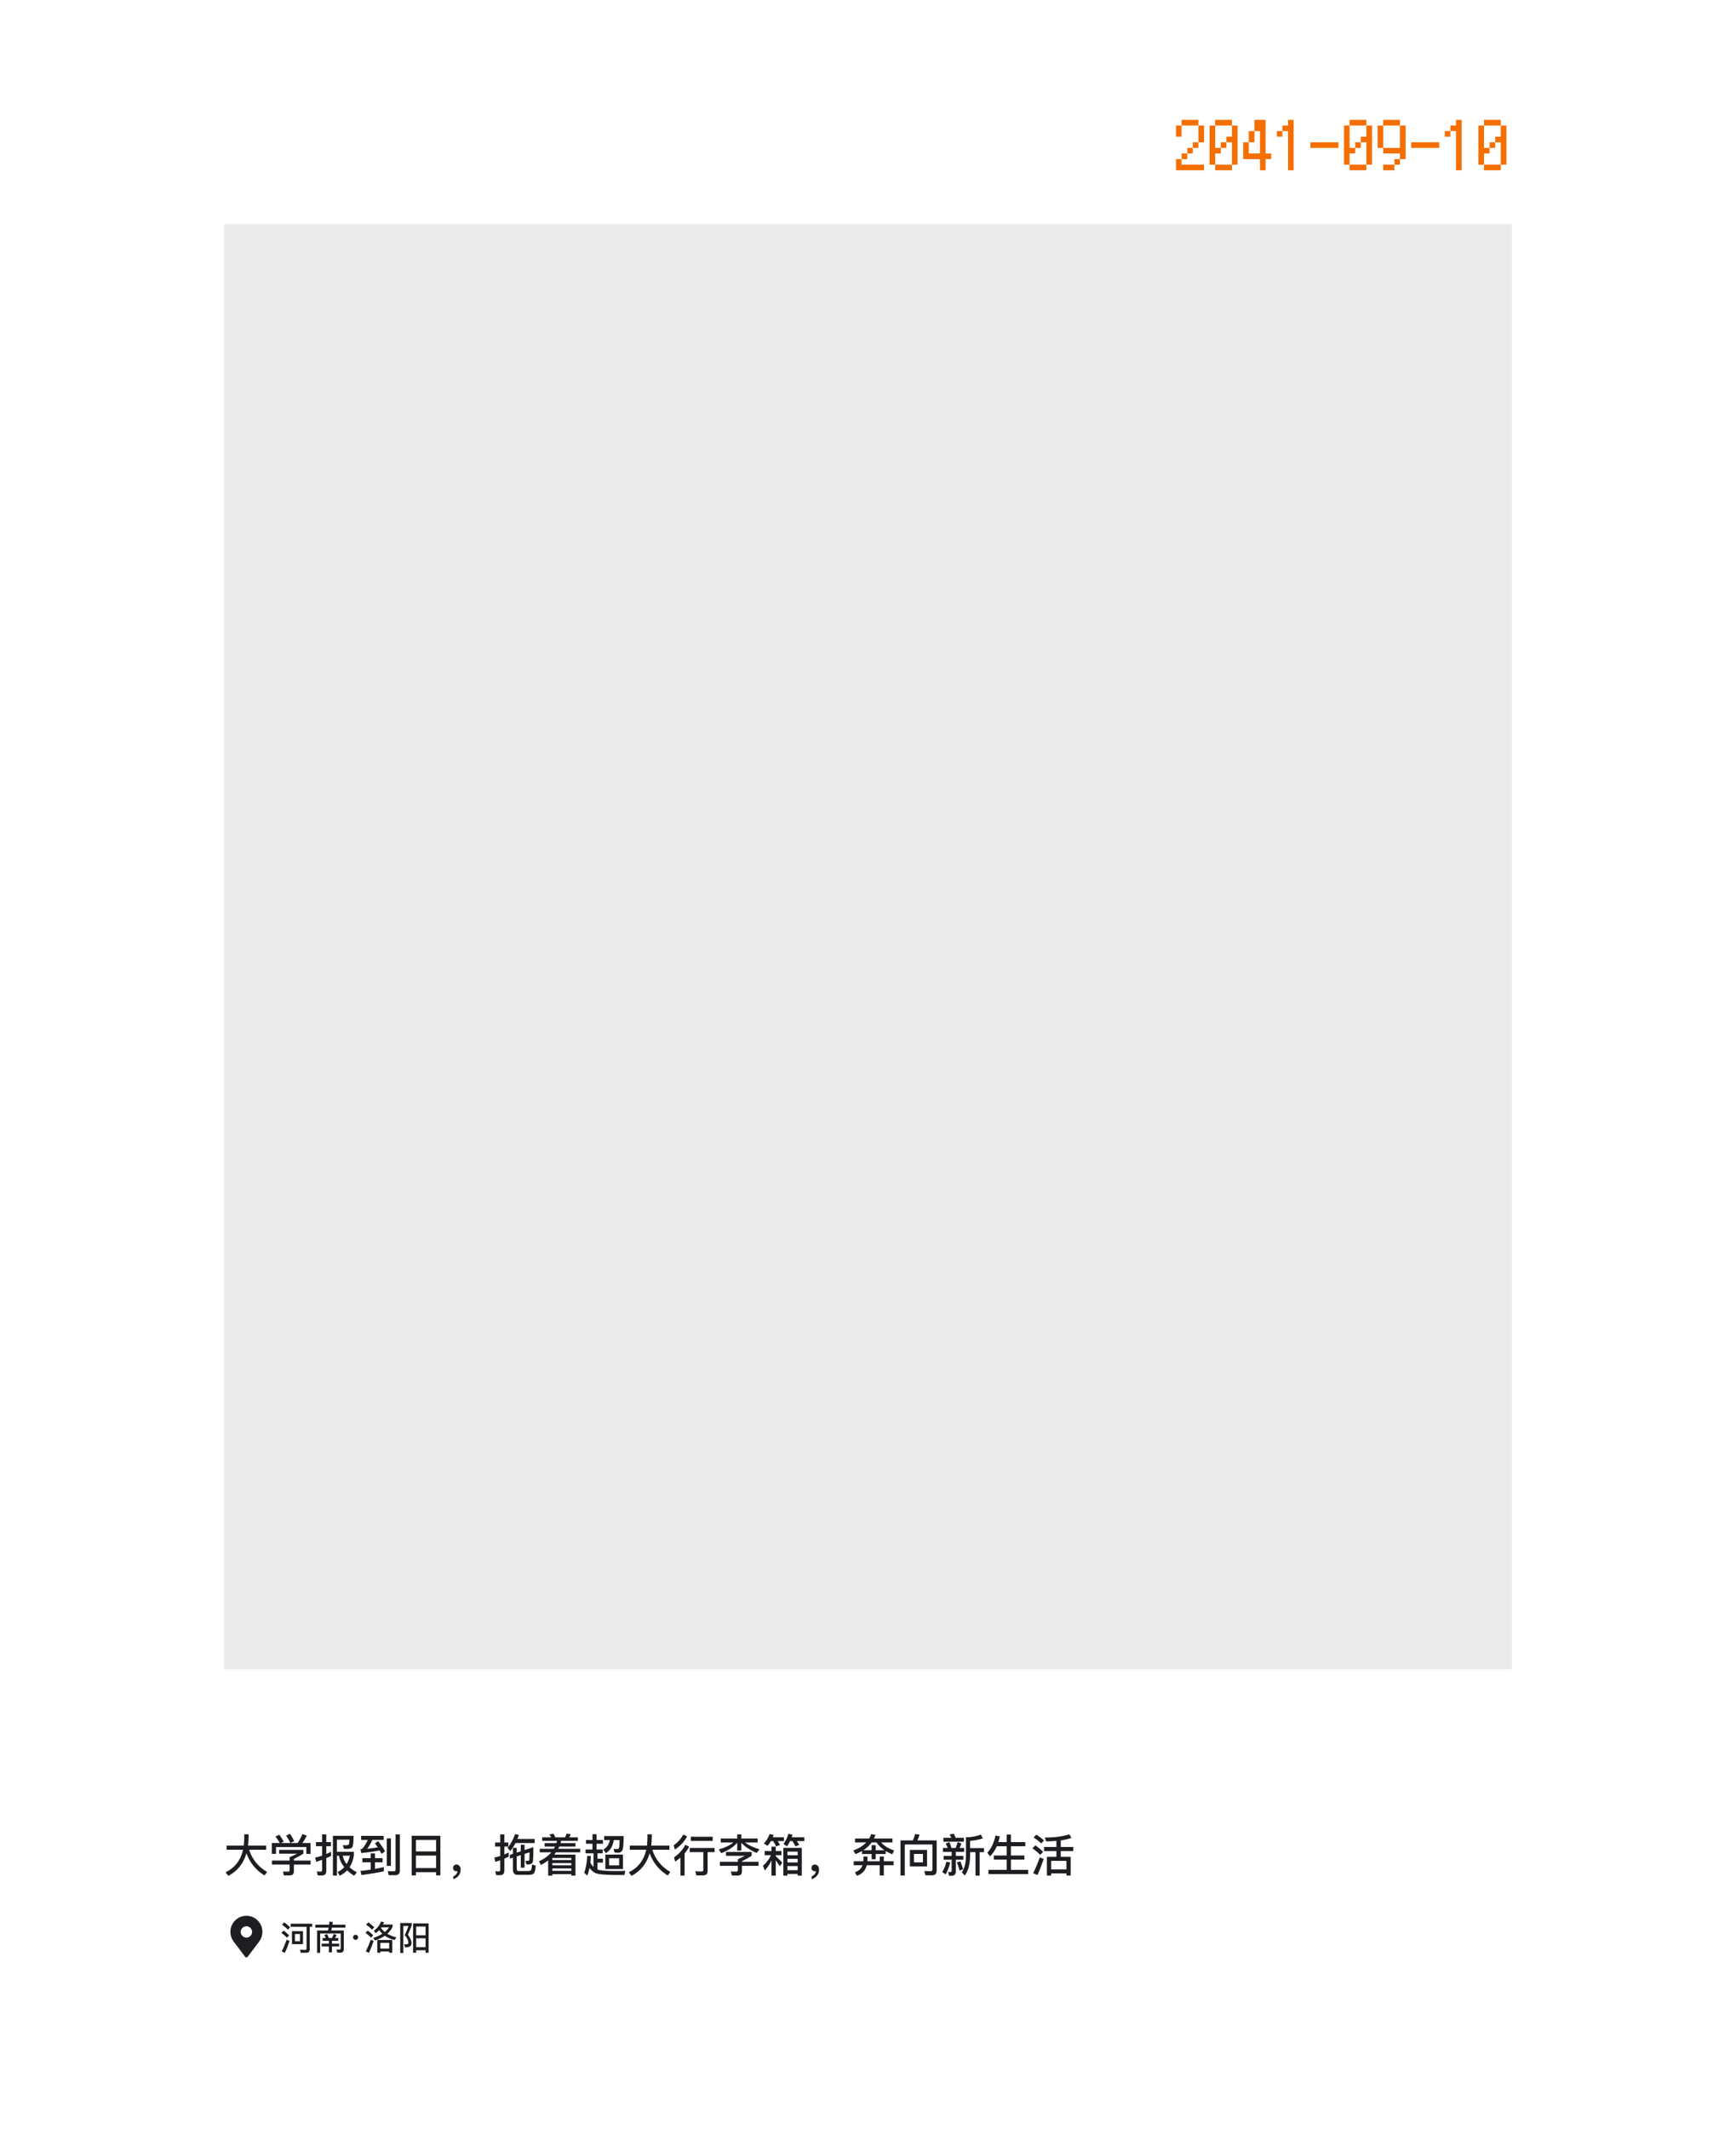 <svg width="155" height="190" viewBox="0 0 155 190" fill="none" xmlns="http://www.w3.org/2000/svg">
<rect width="155" height="190" fill="white"/>
<rect x="20" y="20" width="115" height="129" fill="#EBEBEB"/>
<path d="M107.502 15.198H105V14.202H105.498V14.7H107.502V15.198ZM105.498 14.202V13.698H106.002V14.202H105.498ZM106.002 13.698V13.2H106.5V13.698H106.002ZM106.5 13.2V12.702H106.998V13.2H106.5ZM106.998 12.702V11.202H107.502V12.702H106.998ZM105.498 11.202V12.198H105V11.202H105.498ZM106.998 11.202H105.498V10.698H106.998V11.202ZM109.998 15.198H108.498V14.7H109.998V15.198ZM109.998 14.7V12.702H109.5V13.2H109.002V13.698H108.498V14.7H108V11.202H108.498V13.2H109.002V12.702H109.5V12.198H109.998V11.202H110.502V14.7H109.998ZM109.998 11.202H108.498V10.698H109.998V11.202ZM112.998 14.202V15.198H112.5V14.202H111V12.702H111.498V13.698H112.5V11.7H112.002V12.702H111.498V11.7H112.002V10.698H112.998V13.698H113.502V14.202H112.998ZM114 12.198V11.7H114.498V12.198H114ZM115.5 10.698V15.198H115.002V11.7H114.498V11.202H115.002V10.698H115.5ZM117 13.2V12.702H119.502V13.2H117ZM121.998 15.198H120.498V14.7H121.998V15.198ZM121.998 14.7V12.702H121.5V13.2H121.002V13.698H120.498V14.7H120V11.202H120.498V13.2H121.002V12.702H121.5V12.198H121.998V11.202H122.502V14.7H121.998ZM121.998 11.202H120.498V10.698H121.998V11.202ZM123.498 15.198V14.7H124.5V15.198H123.498ZM124.5 14.7V14.202H124.998V14.7H124.5ZM124.998 14.202V13.698H123.498V13.2H124.998V11.202H125.502V14.202H124.998ZM123.498 13.2H123V11.202H123.498V13.2ZM124.998 11.202H123.498V10.698H124.998V11.202ZM126 13.2V12.702H128.502V13.2H126ZM129 12.198V11.7H129.498V12.198H129ZM130.5 10.698V15.198H130.002V11.7H129.498V11.202H130.002V10.698H130.5ZM133.998 15.198H132.498V14.7H133.998V15.198ZM133.998 14.7V12.702H133.5V13.2H133.002V13.698H132.498V14.7H132V11.202H132.498V13.2H133.002V12.702H133.5V12.198H133.998V11.202H134.502V14.7H133.998ZM133.998 11.202H132.498V10.698H133.998V11.202Z" fill="#F56E00"/>
<path d="M20.232 164.74H21.764C21.788 164.528 21.804 164.304 21.808 164.072V163.724H22.192V163.984C22.192 164.248 22.176 164.5 22.144 164.74H23.768V165.108H22.24C22.52 165.964 23.06 166.624 23.852 167.092L23.616 167.4C22.848 166.928 22.308 166.268 22.004 165.42C21.74 166.336 21.2 167.008 20.388 167.436L20.144 167.116C20.968 166.716 21.488 166.044 21.7 165.108H20.232V164.74ZM27.732 164.504V165.472H27.352V164.868H24.644V165.472H24.268V164.504H24.988C24.86 164.288 24.728 164.096 24.592 163.928L24.936 163.76C25.072 163.944 25.208 164.152 25.336 164.376L25.08 164.504H26.58C26.744 164.256 26.884 163.988 27.004 163.7L27.396 163.844C27.264 164.104 27.132 164.324 26.996 164.504H27.732ZM24.92 165.12H27.084V165.456C26.832 165.62 26.552 165.776 26.24 165.928V166.068H27.732V166.428H26.24V167.04C26.24 167.276 26.112 167.396 25.86 167.396H25.352L25.26 167.052C25.404 167.056 25.56 167.06 25.732 167.06C25.816 167.06 25.86 167.008 25.86 166.908V166.428H24.28V166.068H25.86V165.764C26.14 165.644 26.368 165.54 26.536 165.456H24.92V165.12ZM25.892 163.68C26.024 163.876 26.152 164.092 26.272 164.328L25.932 164.5C25.812 164.256 25.684 164.04 25.548 163.848L25.892 163.68ZM29.56 165.284V165.66C29.416 165.732 29.276 165.796 29.132 165.856V167C29.132 167.264 29.004 167.4 28.748 167.4H28.372L28.284 167.036C28.4 167.052 28.508 167.06 28.612 167.06C28.708 167.06 28.76 167.008 28.76 166.908V166.004C28.584 166.068 28.408 166.128 28.232 166.184L28.136 165.808C28.348 165.76 28.556 165.704 28.76 165.632V164.788H28.212V164.424H28.76V163.732H29.132V164.424H29.548V164.788H29.132V165.488C29.276 165.424 29.42 165.356 29.56 165.284ZM30.084 165.636V167.412H29.724V163.86H31.568C31.568 164.332 31.54 164.644 31.492 164.8C31.44 164.952 31.28 165.028 31.012 165.028H30.712L30.608 164.7C30.668 164.7 30.744 164.704 30.84 164.704C30.932 164.704 31.004 164.7 31.052 164.692C31.092 164.68 31.128 164.652 31.152 164.612C31.18 164.552 31.196 164.416 31.204 164.204H30.084V165.288H31.596V165.616C31.532 166.028 31.404 166.38 31.212 166.668C31.396 166.836 31.612 166.988 31.868 167.124L31.612 167.42C31.372 167.268 31.168 167.112 30.996 166.944C30.812 167.14 30.588 167.3 30.332 167.424L30.148 167.092C30.38 166.98 30.576 166.836 30.736 166.66C30.48 166.344 30.324 166.004 30.26 165.636H30.084ZM30.6 165.636C30.652 165.908 30.768 166.156 30.948 166.384C31.08 166.168 31.176 165.916 31.24 165.636H30.6ZM34.272 166.656V167.032C33.648 167.16 32.984 167.272 32.272 167.36L32.184 166.996C32.492 166.964 32.796 166.924 33.096 166.88V166.22H32.356V165.856H33.096V165.432H33.48V165.856H34.156V166.22H33.48V166.816C33.748 166.768 34.012 166.712 34.272 166.656ZM32.244 163.864H34.256V164.224H33.252C33.084 164.568 32.928 164.832 32.788 165.02C33.108 164.988 33.42 164.944 33.728 164.892C33.648 164.772 33.568 164.648 33.48 164.524L33.772 164.336C34.036 164.688 34.24 164.992 34.38 165.252L34.064 165.472C34.012 165.376 33.956 165.276 33.9 165.172C33.396 165.264 32.852 165.34 32.264 165.4L32.18 165.06C32.244 165.052 32.296 165.04 32.328 165.024C32.456 164.916 32.628 164.648 32.844 164.224H32.244V163.864ZM35.296 167.376H34.704L34.62 167.008C34.812 167.02 34.992 167.028 35.164 167.028C35.264 167.028 35.316 166.976 35.316 166.872V163.732H35.7V166.968C35.7 167.24 35.564 167.376 35.296 167.376ZM34.536 164.092H34.904V166.544H34.536V164.092ZM39.32 163.856V167.392H38.94V167.112H37.136V167.396H36.756V163.856H39.32ZM37.136 166.74H38.94V165.628H37.136V166.74ZM37.136 165.256H38.94V164.224H37.136V165.256ZM40.768 166.428C40.872 166.428 40.956 166.468 41.028 166.552C41.092 166.64 41.128 166.748 41.128 166.884C41.128 167.088 41.068 167.264 40.948 167.416C40.828 167.568 40.668 167.672 40.468 167.728V167.48C40.576 167.44 40.668 167.38 40.74 167.292C40.804 167.2 40.84 167.108 40.84 167.012C40.816 167.02 40.784 167.024 40.744 167.024C40.66 167.024 40.592 166.996 40.536 166.94C40.48 166.884 40.452 166.812 40.452 166.728C40.452 166.636 40.48 166.564 40.54 166.508C40.596 166.452 40.672 166.428 40.768 166.428ZM44.648 167.376H44.304L44.224 167.016C44.328 167.032 44.424 167.044 44.52 167.044C44.616 167.044 44.664 166.988 44.664 166.884V166.044C44.52 166.096 44.376 166.144 44.232 166.188L44.136 165.804C44.312 165.764 44.488 165.72 44.664 165.664V164.82H44.208V164.456H44.664V163.732H45.032V164.456H45.388V164.82H45.032V165.528C45.16 165.472 45.288 165.412 45.416 165.348V165.728C45.288 165.788 45.16 165.844 45.032 165.9V166.976C45.032 167.24 44.904 167.376 44.648 167.376ZM46.028 164.508C45.888 164.78 45.732 165.02 45.564 165.22L45.316 164.928C45.58 164.632 45.804 164.228 45.988 163.708L46.332 163.784C46.288 163.912 46.244 164.032 46.196 164.144H47.74V164.508H46.028ZM47.624 164.876C47.624 165.604 47.604 166.04 47.568 166.192C47.528 166.344 47.372 166.424 47.092 166.424H47.012L46.912 166.092C47.004 166.092 47.084 166.096 47.156 166.096C47.212 166.096 47.248 166.06 47.26 165.996C47.268 165.932 47.276 165.712 47.28 165.336L46.836 165.476V166.7H46.5V165.584L46.136 165.7V166.804C46.136 166.936 46.184 167.004 46.284 167.004H47.132C47.252 167.004 47.344 166.98 47.4 166.932C47.448 166.88 47.484 166.708 47.5 166.416L47.832 166.524C47.8 166.908 47.744 167.144 47.66 167.224C47.572 167.304 47.416 167.344 47.192 167.344H46.2C45.928 167.344 45.796 167.176 45.796 166.848V165.808L45.524 165.896V165.56L45.796 165.472V164.936H46.136V165.36L46.5 165.244V164.656H46.836V165.132L47.624 164.876ZM48.408 164H49.212C49.164 163.908 49.108 163.82 49.052 163.74L49.428 163.676C49.48 163.772 49.532 163.88 49.58 164H50.44C50.504 163.896 50.556 163.784 50.588 163.672L50.96 163.72C50.924 163.82 50.876 163.912 50.82 164H51.596V164.312H50.1C50.084 164.384 50.064 164.448 50.044 164.512H51.384V164.82H49.932C49.9 164.888 49.868 164.956 49.836 165.02H51.808V165.332H49.648C49.596 165.404 49.544 165.472 49.488 165.54H51.38V167.416H51.012V167.284H49.316V167.416H48.944V166.06C48.748 166.208 48.532 166.344 48.296 166.468L48.12 166.132C48.584 165.928 48.952 165.66 49.224 165.332H48.192V165.02H49.444C49.484 164.956 49.52 164.888 49.552 164.82H48.628V164.512H49.676C49.7 164.444 49.72 164.376 49.736 164.312H48.408V164ZM49.316 166.296V166.496H51.012V166.296H49.316ZM51.012 166.024V165.836H49.316V166.024H51.012ZM51.012 166.988V166.772H49.316V166.988H51.012ZM54.048 165.536H55.624V166.824H54.048V165.536ZM55.28 166.496V165.868H54.388V166.496H55.28ZM52.32 164.232H52.9V163.716H53.264V164.232H53.836V164.568H53.264V165.08H53.812V165.424H53.348V165.908H53.832V166.252H53.348V166.868C53.364 166.872 53.376 166.876 53.392 166.884C53.624 166.964 54.164 167.004 55.012 167.004C55.376 167.004 55.648 166.996 55.824 166.984L55.76 167.36H55.096C54.072 167.36 53.428 167.3 53.168 167.188C52.968 167.096 52.792 166.944 52.636 166.732C52.584 166.972 52.516 167.196 52.436 167.412L52.16 167.168C52.32 166.708 52.412 166.2 52.432 165.64L52.756 165.68C52.748 165.888 52.736 166.084 52.712 166.272C52.796 166.416 52.888 166.54 52.992 166.636V165.424H52.284V165.08H52.9V164.568H52.32V164.232ZM54.456 164.236H53.944V163.884H55.684C55.68 164.596 55.64 165.02 55.568 165.16C55.492 165.3 55.364 165.372 55.18 165.372C55.096 165.372 54.996 165.364 54.876 165.352L54.784 165.02C54.912 165.032 55.016 165.04 55.1 165.048C55.196 165.044 55.252 164.996 55.276 164.908C55.3 164.824 55.316 164.6 55.32 164.236H54.808C54.756 164.504 54.688 164.72 54.604 164.88C54.492 165.08 54.324 165.256 54.108 165.412L53.86 165.1C54.044 164.98 54.188 164.844 54.284 164.696C54.356 164.576 54.416 164.424 54.456 164.236ZM56.232 164.74H57.764C57.788 164.528 57.804 164.304 57.808 164.072V163.724H58.192V163.984C58.192 164.248 58.176 164.5 58.144 164.74H59.768V165.108H58.24C58.52 165.964 59.06 166.624 59.852 167.092L59.616 167.4C58.848 166.928 58.308 166.268 58.004 165.42C57.74 166.336 57.2 167.008 56.388 167.436L56.144 167.116C56.968 166.716 57.488 166.044 57.7 165.108H56.232V164.74ZM61.68 163.944H63.632V164.316H61.68V163.944ZM61.58 164.944H63.804V165.316H63.18V167.012C63.18 167.268 63.036 167.396 62.752 167.396H62.172L62.088 167.024C62.272 167.04 62.452 167.048 62.62 167.048C62.736 167.048 62.796 167.004 62.796 166.92V165.316H61.58V164.944ZM61 163.748L61.348 163.908C61.132 164.348 60.772 164.74 60.26 165.092L60.144 164.712C60.532 164.436 60.816 164.116 61 163.748ZM61.188 164.664L61.532 164.824C61.424 165.04 61.288 165.244 61.124 165.436V167.412H60.752V165.808C60.608 165.932 60.456 166.052 60.288 166.168L60.176 165.792C60.632 165.472 60.972 165.096 61.188 164.664ZM66.192 164.476V165.172H65.824V164.476C65.512 164.852 65.032 165.164 64.384 165.412L64.18 165.076C64.756 164.908 65.192 164.7 65.484 164.456H64.352V164.1H65.824V163.732H66.192V164.1H67.644V164.456H66.516C66.796 164.68 67.228 164.884 67.812 165.068L67.556 165.392C66.928 165.112 66.472 164.808 66.192 164.476ZM64.824 165.3H67.112V165.648C66.852 165.812 66.564 165.972 66.244 166.128V166.18H67.728V166.54H66.244V167.036C66.244 167.284 66.116 167.408 65.864 167.408H65.352L65.252 167.048C65.396 167.056 65.556 167.06 65.728 167.06C65.828 167.06 65.88 167.008 65.88 166.908V166.54H64.276V166.18H65.88V165.952C66.14 165.832 66.348 165.732 66.508 165.648H64.824V165.3ZM68.272 165.22H68.884V164.828H69.264V165.22H69.776V165.588H69.264V165.68C69.456 165.852 69.648 166.044 69.844 166.256L69.628 166.576C69.488 166.36 69.368 166.18 69.264 166.036V167.416H68.884V166.052C68.732 166.384 68.532 166.684 68.288 166.956L68.124 166.532C68.444 166.252 68.68 165.94 68.832 165.588H68.272V165.22ZM71.588 164.936V167.416H71.22V167.264H70.304V167.416H69.94V164.936H71.588ZM70.304 166.928H71.22V166.56H70.304V166.928ZM70.304 166.24H71.22V165.916H70.304V166.24ZM70.304 165.596H71.22V165.272H70.304V165.596ZM68.832 164.332C68.744 164.484 68.644 164.628 68.532 164.756L68.2 164.548C68.44 164.288 68.608 164.008 68.712 163.704L69.076 163.784C69.052 163.856 69.024 163.928 68.996 163.996H69.992V164.332H69.432C69.52 164.452 69.592 164.568 69.648 164.676L69.3 164.808C69.224 164.644 69.132 164.484 69.028 164.332H68.832ZM70.544 164.332C70.464 164.5 70.372 164.652 70.272 164.796L69.952 164.592C70.16 164.308 70.304 164.004 70.392 163.684L70.756 163.764C70.732 163.844 70.704 163.92 70.68 163.996H71.816V164.332H71.144C71.232 164.456 71.304 164.572 71.36 164.676L71.028 164.8C70.948 164.64 70.852 164.484 70.748 164.332H70.544ZM72.768 166.428C72.872 166.428 72.956 166.468 73.028 166.552C73.092 166.64 73.128 166.748 73.128 166.884C73.128 167.088 73.068 167.264 72.948 167.416C72.828 167.568 72.668 167.672 72.468 167.728V167.48C72.576 167.44 72.668 167.38 72.74 167.292C72.804 167.2 72.84 167.108 72.84 167.012C72.816 167.02 72.784 167.024 72.744 167.024C72.66 167.024 72.592 166.996 72.536 166.94C72.48 166.884 72.452 166.812 72.452 166.728C72.452 166.636 72.48 166.564 72.54 166.508C72.596 166.452 72.672 166.428 72.768 166.428ZM76.968 165.216C76.788 165.32 76.592 165.416 76.38 165.496L76.192 165.168C76.688 164.984 77.072 164.744 77.344 164.452H76.344V164.1H77.608C77.68 163.976 77.736 163.848 77.776 163.72L78.164 163.768C78.124 163.888 78.08 163.996 78.032 164.1H79.684V164.452H78.668C78.928 164.752 79.316 164.992 79.832 165.168L79.668 165.512C79.448 165.42 79.252 165.32 79.08 165.216V165.488H78.184V165.952H77.824V165.488H76.968V165.216ZM78.976 165.148C78.672 164.944 78.432 164.712 78.26 164.452H77.824C77.628 164.724 77.38 164.956 77.08 165.148H77.824V164.696H78.184V165.148H78.976ZM76.224 166.132H77.08L77.092 165.936V165.708H77.456V165.936L77.444 166.132H78.548V165.708H78.912V166.132H79.784V166.488H78.912V167.4H78.548V166.488H77.384C77.344 166.648 77.288 166.788 77.216 166.908C77.072 167.132 76.84 167.308 76.52 167.432L76.328 167.128C76.616 167.008 76.816 166.86 76.924 166.68C76.956 166.62 76.98 166.556 77.004 166.488H76.224V166.132ZM81.24 165.124H82.772V166.588H81.24V165.124ZM82.404 166.232V165.48H81.608V166.232H82.404ZM81.704 163.704L82.1 163.756C82.052 163.94 81.992 164.112 81.912 164.272H83.632V166.936C83.632 167.236 83.496 167.388 83.224 167.388H82.632L82.528 167.004L83.096 167.02C83.2 167.02 83.252 166.964 83.252 166.852V164.636H80.78V167.404H80.4V164.272H81.508C81.592 164.088 81.656 163.9 81.704 163.704ZM87.572 163.752L87.756 164.088C87.412 164.208 87.032 164.28 86.616 164.308V164.956H87.852V165.32H87.468V167.416H87.096V165.32H86.616V165.724C86.596 166.428 86.44 166.988 86.148 167.408L85.88 167.12C86.108 166.784 86.232 166.32 86.248 165.724V163.996C86.74 163.988 87.18 163.904 87.572 163.752ZM84.232 164.036H84.944C84.896 163.932 84.84 163.832 84.78 163.74L85.172 163.676C85.22 163.784 85.272 163.904 85.32 164.036H86.06V164.388H84.232V164.036ZM84.192 164.944H84.616C84.564 164.804 84.504 164.672 84.436 164.552L84.768 164.428C84.832 164.572 84.896 164.744 84.952 164.944H85.332C85.396 164.776 85.452 164.604 85.5 164.424L85.84 164.544C85.792 164.692 85.736 164.824 85.676 164.944H86.084V165.292H85.344V165.652H86.016V165.996H85.344V167.068C85.344 167.308 85.212 167.428 84.948 167.428H84.74L84.656 167.076C84.716 167.092 84.772 167.1 84.824 167.1C84.92 167.1 84.968 167.06 84.968 166.98V165.996H84.256V165.652H84.968V165.292H84.192V164.944ZM84.496 166.172L84.84 166.244C84.744 166.648 84.612 167 84.436 167.3L84.124 167.1C84.3 166.812 84.424 166.5 84.496 166.172ZM85.748 166.144C85.852 166.4 85.936 166.632 85.996 166.84L85.676 166.96C85.612 166.712 85.532 166.468 85.436 166.228L85.748 166.144ZM89 164.792C88.84 165.152 88.64 165.452 88.396 165.692L88.148 165.376C88.508 164.996 88.752 164.484 88.88 163.84L89.268 163.908C89.228 164.092 89.184 164.264 89.136 164.424H89.88V163.752H90.26V164.424H91.544V164.792H90.26V165.62H91.464V165.988H90.26V166.9H91.8V167.276H88.252V166.9H89.88V165.988H88.736V165.62H89.88V164.792H89ZM93.216 164.856H94.324V164.316C94.036 164.34 93.732 164.356 93.408 164.356L93.288 164.016C94.156 164.016 94.884 163.92 95.476 163.728L95.664 164.048C95.388 164.144 95.072 164.22 94.712 164.272V164.856H95.828V165.22H94.712V165.74H95.592V167.408H95.216V167.216H93.852V167.412H93.472V165.74H94.324V165.22H93.216V164.856ZM93.852 166.86H95.216V166.096H93.852V166.86ZM92.54 163.76C92.804 163.932 93.032 164.108 93.22 164.284L92.96 164.54C92.8 164.376 92.572 164.196 92.28 164.004L92.54 163.76ZM92.448 164.712C92.72 164.908 92.952 165.104 93.136 165.3L92.872 165.564C92.708 165.38 92.476 165.184 92.18 164.972L92.448 164.712ZM92.836 165.788L93.184 165.924C93.016 166.436 92.828 166.916 92.628 167.364L92.248 167.196C92.476 166.736 92.672 166.268 92.836 165.788Z" fill="#1C1E22"/>
<g clip-path="url(#clip0_1152_2073)">
<path d="M22 171C21.212 171 20.571 171.643 20.571 172.433C20.571 172.726 20.659 173.008 20.824 173.246C20.832 173.26 20.84 173.273 20.85 173.287L21.893 174.665C21.921 174.697 21.959 174.714 22 174.714C22.04 174.714 22.078 174.697 22.111 174.659L23.149 173.287C23.16 173.273 23.168 173.258 23.173 173.249C23.34 173.01 23.429 172.725 23.428 172.433C23.428 171.643 22.788 171 22 171ZM22 172.945C21.865 172.945 21.735 172.891 21.639 172.795C21.544 172.699 21.49 172.569 21.489 172.433C21.493 172.3 21.549 172.173 21.644 172.079C21.739 171.986 21.867 171.934 22 171.934C22.133 171.934 22.261 171.986 22.356 172.079C22.451 172.173 22.506 172.3 22.51 172.433C22.51 172.569 22.456 172.699 22.36 172.795C22.265 172.891 22.135 172.945 22 172.945Z" fill="#1C1E22"/>
</g>
<path d="M25.381 171.588C25.588 171.738 25.765 171.885 25.909 172.035L25.702 172.236C25.576 172.098 25.402 171.948 25.177 171.786L25.381 171.588ZM25.327 172.323C25.519 172.467 25.684 172.608 25.816 172.752L25.612 172.956C25.498 172.818 25.333 172.674 25.123 172.518L25.327 172.323ZM25.594 173.139L25.855 173.241C25.729 173.619 25.591 173.973 25.438 174.306L25.15 174.18C25.321 173.841 25.468 173.493 25.594 173.139ZM25.948 171.705H27.874V171.981H27.655V173.979C27.655 174.192 27.553 174.3 27.352 174.3H26.851L26.791 174.027C26.953 174.039 27.106 174.045 27.253 174.045C27.331 174.045 27.373 173.997 27.373 173.907V171.981H25.948V171.705ZM26.068 172.371H27.052V173.529H26.068V172.371ZM26.788 173.271V172.626H26.332V173.271H26.788ZM28.156 171.792H29.383C29.395 171.702 29.407 171.609 29.416 171.516L29.707 171.555C29.698 171.639 29.689 171.717 29.677 171.792H30.844V172.059H29.632C29.614 172.146 29.596 172.23 29.578 172.311H30.697V173.961C30.697 174.177 30.595 174.288 30.397 174.288H30.112L30.037 174.012L30.304 174.018C30.379 174.018 30.418 173.976 30.418 173.898V172.578H28.588V174.306H28.309V172.311H29.287C29.305 172.227 29.323 172.143 29.338 172.059H28.156V171.792ZM29.2 172.632C29.26 172.734 29.314 172.851 29.365 172.986H29.638C29.698 172.869 29.752 172.746 29.8 172.62L30.058 172.716C30.013 172.812 29.965 172.902 29.911 172.986H30.205V173.235H29.638V173.487H30.286V173.736H29.638V174.261H29.362V173.736H28.717V173.487H29.362V173.235H28.804V172.986H29.092C29.05 172.893 29.002 172.806 28.945 172.725L29.2 172.632ZM31.75 172.692C31.813 172.692 31.867 172.713 31.909 172.761C31.954 172.803 31.978 172.854 31.978 172.92C31.978 172.98 31.954 173.034 31.909 173.079C31.867 173.124 31.813 173.148 31.75 173.148C31.684 173.148 31.633 173.124 31.591 173.079C31.543 173.034 31.522 172.98 31.522 172.92C31.522 172.854 31.543 172.803 31.591 172.761C31.633 172.713 31.684 172.692 31.75 172.692ZM35.02 173.157V174.3H34.747V174.186H33.958V174.3H33.685V173.157H35.02ZM33.958 173.928H34.747V173.415H33.958V173.928ZM34.015 171.513L34.288 171.567C34.264 171.639 34.234 171.708 34.204 171.777H35.053V171.984C34.945 172.215 34.789 172.422 34.582 172.605C34.813 172.743 35.083 172.851 35.392 172.926L35.227 173.166C34.885 173.076 34.597 172.947 34.357 172.782C34.117 172.947 33.829 173.088 33.493 173.208L33.319 172.977C33.64 172.872 33.913 172.749 34.138 172.605C34.03 172.506 33.937 172.398 33.856 172.284C33.76 172.383 33.655 172.473 33.544 172.557L33.373 172.335C33.691 172.11 33.904 171.837 34.015 171.513ZM34.018 172.089C34.111 172.221 34.225 172.341 34.357 172.449C34.513 172.32 34.642 172.179 34.738 172.029H34.06C34.042 172.053 34.03 172.071 34.018 172.089ZM32.89 171.585C33.097 171.735 33.274 171.882 33.418 172.032L33.211 172.236C33.088 172.095 32.914 171.945 32.686 171.783L32.89 171.585ZM32.836 172.32C33.028 172.464 33.193 172.605 33.325 172.749L33.121 172.956C33.007 172.818 32.842 172.674 32.632 172.518L32.836 172.32ZM33.1 173.139L33.358 173.241C33.235 173.619 33.097 173.973 32.947 174.303L32.662 174.177C32.83 173.841 32.977 173.493 33.1 173.139ZM35.734 171.645H36.757V171.864C36.661 172.122 36.55 172.395 36.421 172.683C36.619 172.956 36.724 173.196 36.742 173.4C36.742 173.538 36.709 173.64 36.649 173.7C36.556 173.778 36.394 173.817 36.166 173.82L36.076 173.535C36.136 173.544 36.187 173.55 36.226 173.55C36.319 173.544 36.382 173.532 36.415 173.511C36.445 173.487 36.46 173.451 36.46 173.4C36.46 173.199 36.352 172.974 36.139 172.725C36.28 172.425 36.391 172.152 36.472 171.906H36.007V174.318H35.734V171.645ZM38.272 171.684V174.3H37.996V174.075H37.159V174.294H36.883V171.684H38.272ZM37.159 173.802H37.996V173.007H37.159V173.802ZM37.159 172.743H37.996V171.96H37.159V172.743Z" fill="#1C1E22"/>
<defs>
<clipPath id="clip0_1152_2073">
<rect width="4" height="4" fill="white" transform="translate(20 171)"/>
</clipPath>
</defs>
</svg>
